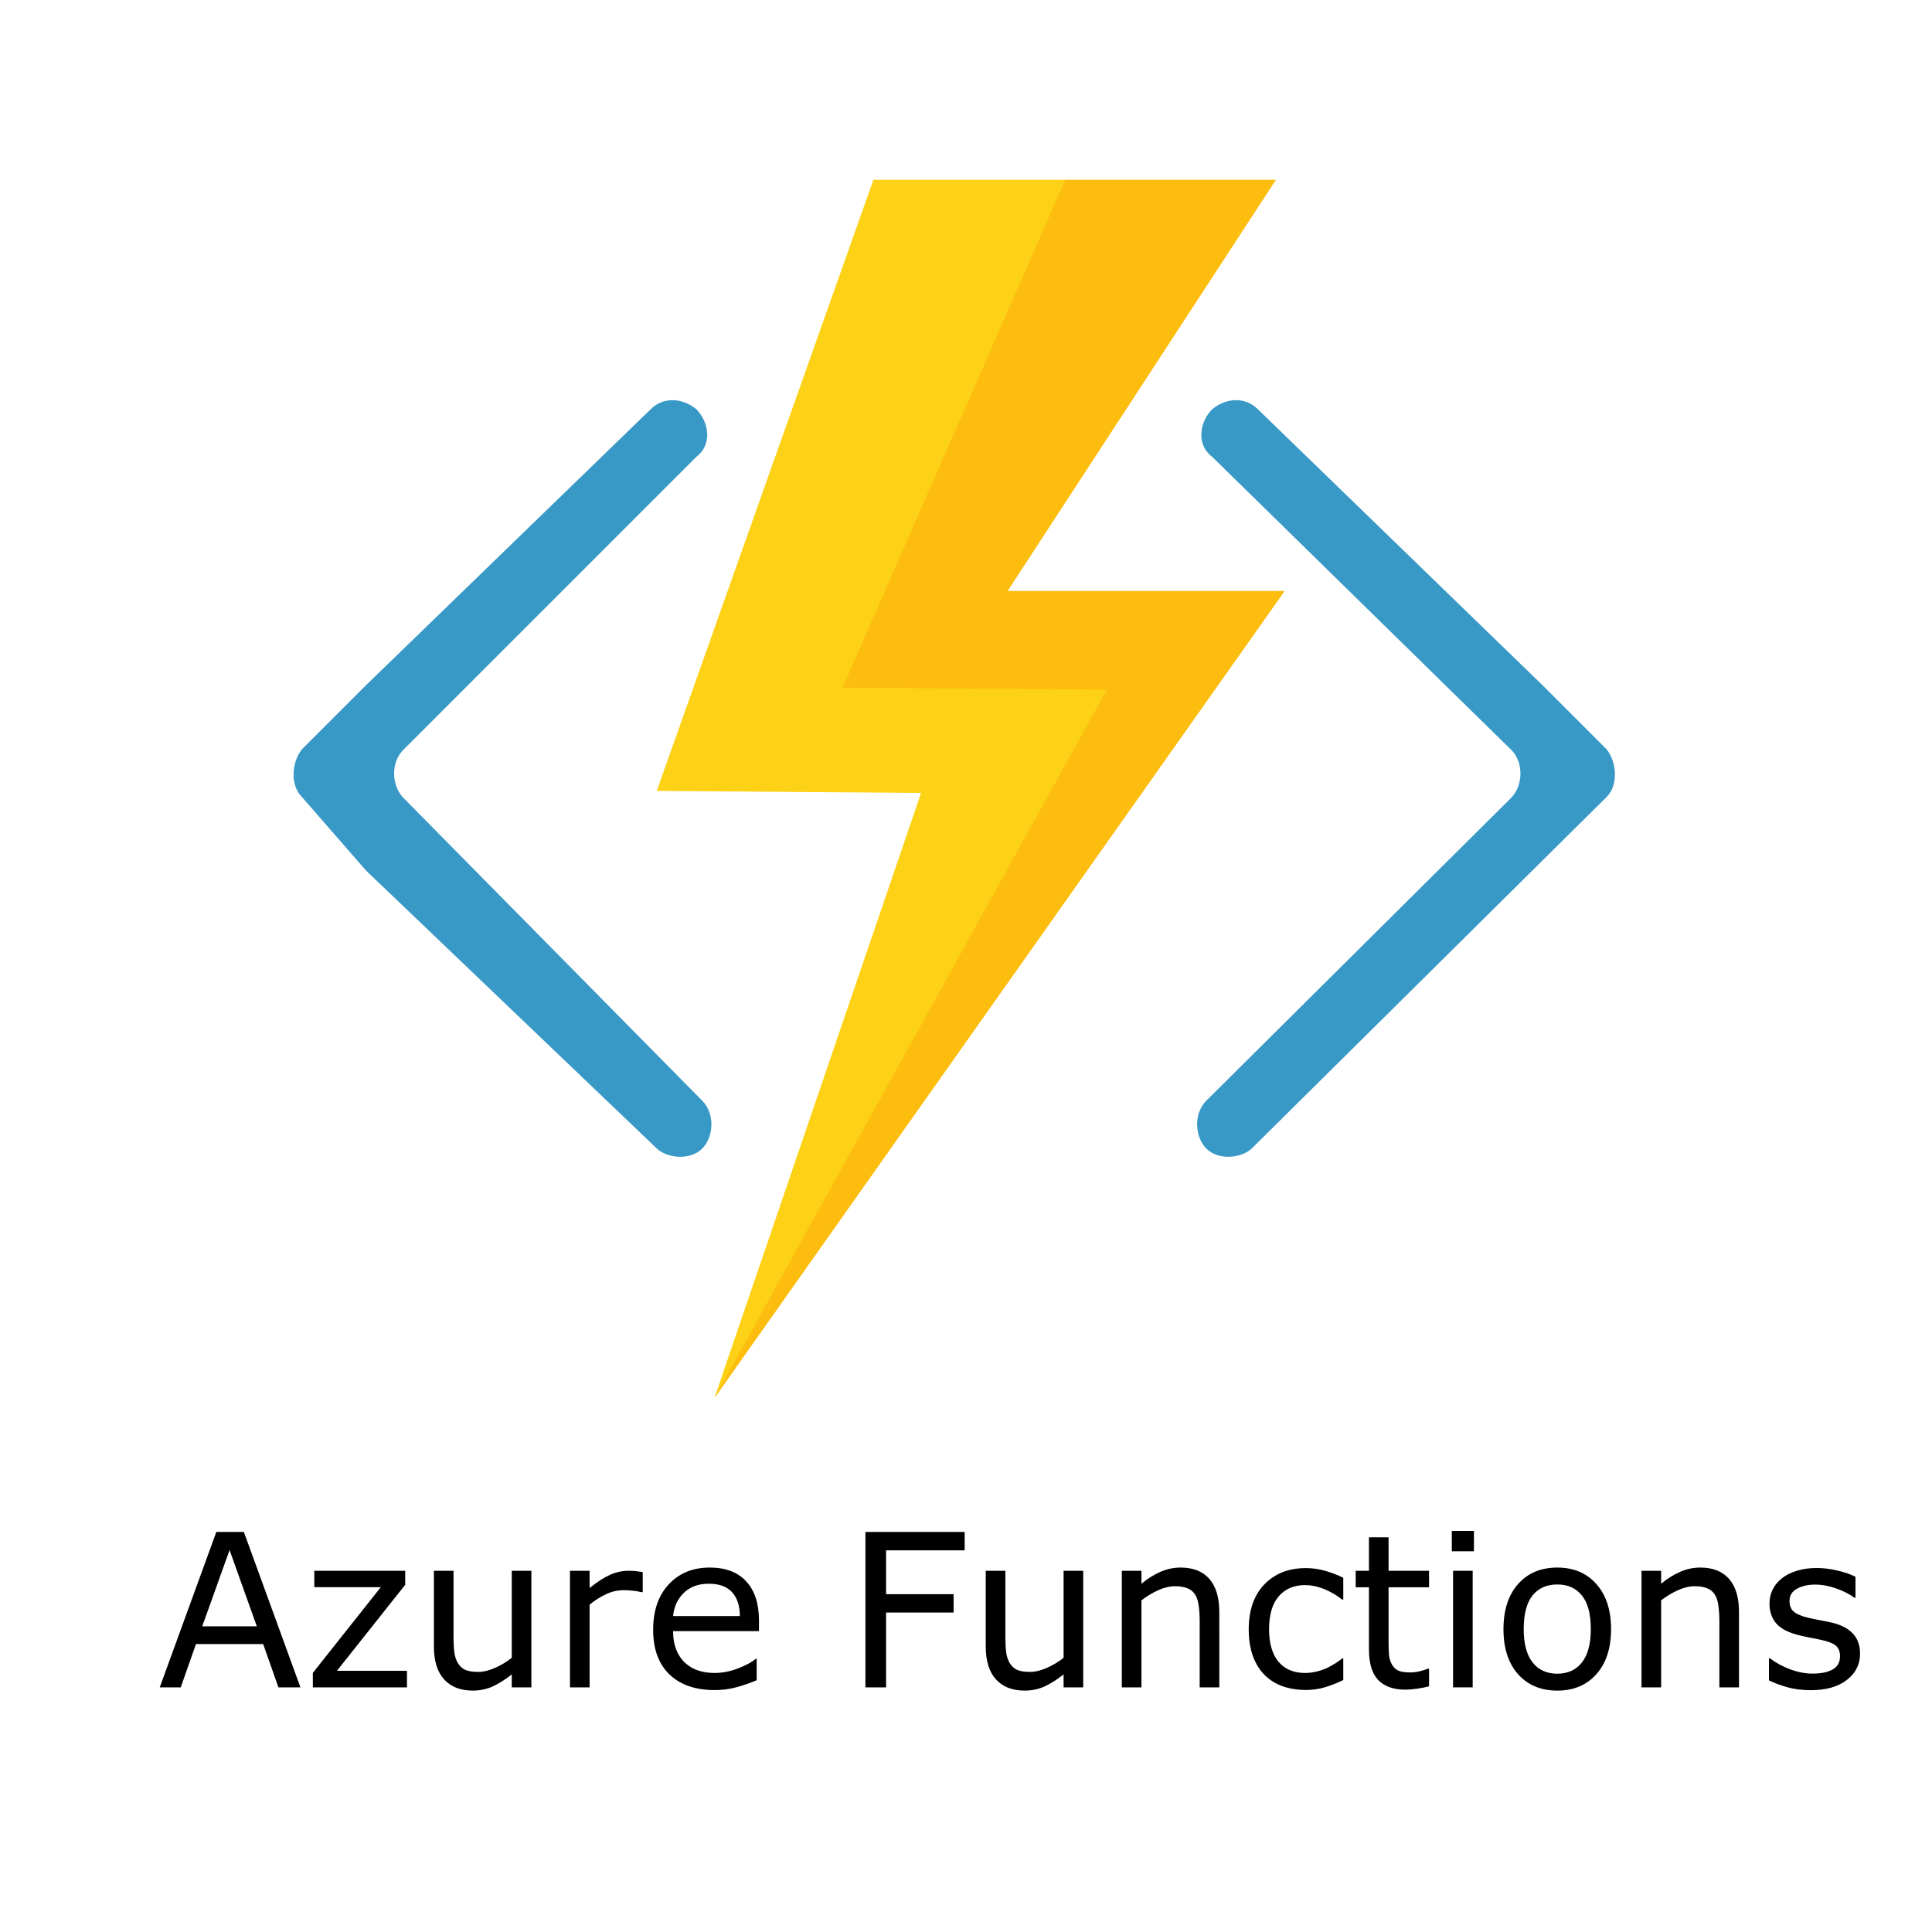<?xml version="1.0" encoding="UTF-8" standalone="no"?>
<!-- Generator: Adobe Illustrator 21.1.0, SVG Export Plug-In . SVG Version: 6.00 Build 0)  -->

<svg
   xmlns:dc="http://purl.org/dc/elements/1.1/"
   xmlns:cc="http://creativecommons.org/ns#"
   xmlns:rdf="http://www.w3.org/1999/02/22-rdf-syntax-ns#"
   xmlns:svg="http://www.w3.org/2000/svg"
   xmlns="http://www.w3.org/2000/svg"
   xmlns:sodipodi="http://sodipodi.sourceforge.net/DTD/sodipodi-0.dtd"
   xmlns:inkscape="http://www.inkscape.org/namespaces/inkscape"
   version="1.1"
   id="Layer_1"
   x="0px"
   y="0px"
   viewBox="0 0 288 288"
   style="enable-background:new 0 0 288 288;"
   xml:space="preserve"
   sodipodi:docname="azurefunctions.svg"
   inkscape:version="0.92.2 5c3e80d, 2017-08-06"><defs
     id="defs975" /><sodipodi:namedview
     pagecolor="#ffffff"
     bordercolor="#666666"
     borderopacity="1"
     objecttolerance="10"
     gridtolerance="10"
     guidetolerance="10"
     inkscape:pageopacity="0"
     inkscape:pageshadow="2"
     inkscape:window-width="1442"
     inkscape:window-height="878"
     id="namedview973"
     showgrid="false"
     inkscape:zoom="0.81944444"
     inkscape:cx="185.49153"
     inkscape:cy="144"
     inkscape:window-x="0"
     inkscape:window-y="0"
     inkscape:window-maximized="0"
     inkscape:current-layer="Layer_1" /><style
     type="text/css"
     id="style958">
	.st0{fill:#3999C6;}
	.st1{fill:#FCD116;}
	.st2{opacity:0.3;fill:#FF8C00;enable-background:new    ;}
	.st3{font-family:'HelveticaNeue-Medium';}
	.st4{font-size:31.86px;}
</style><g
     id="g968"><path
       class="st0"
       d="M239.5,118.8c1.8-1.8,1.5-5.2,0-7.1l-9.5-9.5L187.5,61c-1.8-1.8-4.6-1.8-6.8,0l0,0c-1.8,1.8-2.5,5.2,0,7.1   l44.6,43.7c1.8,1.8,1.8,5.2,0,7.1l-45.5,45.2c-1.8,1.8-1.8,5.2,0,7.1l0,0c1.8,1.8,5.2,1.5,6.8,0l42.2-41.8c0,0,0,0,0.3-0.3   L239.5,118.8z"
       id="path960" /><path
       class="st0"
       d="M45,118.8c-1.8-1.8-1.5-5.2,0-7.1l9.5-9.5L97,61c1.8-1.8,4.6-1.8,6.8,0l0,0c1.8,1.8,2.5,5.2,0,7.1l-43.7,43.7   c-1.8,1.8-1.8,5.2,0,7.1l44.6,45.2c1.8,1.8,1.8,5.2,0,7.1l0,0c-1.8,1.8-5.2,1.5-6.8,0l-43.1-41.2c0,0,0,0-0.3-0.3L45,118.8z"
       id="path962" /><polygon
       class="st1"
       points="190.2,26.8 130.2,26.8 97.9,117.9 137.3,118.2 106.5,208.4 191.5,88.1 150.2,88.1  "
       id="polygon964" /><polygon
       class="st2"
       points="150.2,88.1 190.2,26.8 158.8,26.8 125.6,102.5 165,102.8 106.5,208.4 191.5,88.1  "
       id="polygon966" /></g><g
     aria-label="Azure Functions"
     transform="matrix(1 0 0 1 23.41 251.532)"
     style="font-size:31.86px;font-family:HelveticaNeue-Medium"
     id="text970"><path
       d="m 21.375,0 h -3.282 L 15.821,-6.456 H 5.803 L 3.531,0 H 0.404 L 8.836,-23.164 h 4.107 z M 14.872,-9.101 10.812,-20.472 6.736,-9.101 Z"
       style="font-size:31.86px;font-family:HelveticaNeue-Medium"
       id="path979" /><path
       d="M 37.258,0 H 23.226 V -2.162 L 33.353,-14.934 h -9.909 v -2.442 h 13.55 v 2.085 L 26.819,-2.473 h 10.438 z"
       style="font-size:31.86px;font-family:HelveticaNeue-Medium"
       id="path981" /><path
       d="M 55.801,0 H 52.876 v -1.929 q -1.478,1.167 -2.831,1.789 -1.353,0.622 -2.987,0.622 -2.738,0 -4.262,-1.665 -1.525,-1.68 -1.525,-4.916 V -17.377 h 2.925 v 9.894 q 0,1.322 0.124,2.271 0.124,0.933 0.529,1.602 0.42,0.684 1.089,0.996 0.669,0.311 1.945,0.311 1.136,0 2.473,-0.591 1.353,-0.591 2.52,-1.509 v -12.974 h 2.925 z"
       style="font-size:31.86px;font-family:HelveticaNeue-Medium"
       id="path983" /><path
       d="m 72.4,-14.187 h -0.156 q -0.653,-0.156 -1.276,-0.218 -0.607,-0.078 -1.447,-0.078 -1.353,0 -2.613,0.607 -1.26,0.591 -2.427,1.54 V 0 h -2.925 v -17.377 h 2.925 v 2.567 q 1.742,-1.4 3.065,-1.976 1.338,-0.591 2.722,-0.591 0.762,0 1.105,0.047 0.342,0.031 1.027,0.14 z"
       style="font-size:31.86px;font-family:HelveticaNeue-Medium"
       id="path985" /><path
       d="M 89.73,-8.385 H 76.927 q 0,1.602 0.482,2.8 0.482,1.182 1.322,1.945 0.809,0.747 1.913,1.12 1.12,0.373 2.458,0.373 1.773,0 3.562,-0.7 1.805,-0.716 2.567,-1.4 h 0.156 v 3.189 q -1.478,0.622 -3.018,1.042 -1.54,0.42 -3.236,0.42 -4.325,0 -6.751,-2.333 -2.427,-2.349 -2.427,-6.658 0,-4.262 2.318,-6.767 2.333,-2.505 6.129,-2.505 3.516,0 5.414,2.053 1.913,2.053 1.913,5.834 z m -2.847,-2.24 q -0.016,-2.302 -1.167,-3.562 -1.136,-1.26 -3.469,-1.26 -2.349,0 -3.749,1.385 -1.385,1.385 -1.571,3.438 z"
       style="font-size:31.86px;font-family:HelveticaNeue-Medium"
       id="path987" /><path
       d="m 120.391,-20.426 h -11.714 v 6.534 h 10.065 v 2.738 H 108.677 V 0 h -3.08 v -23.164 h 14.794 z"
       style="font-size:31.86px;font-family:HelveticaNeue-Medium"
       id="path989" /><path
       d="m 138.063,0 h -2.925 v -1.929 q -1.478,1.167 -2.831,1.789 -1.353,0.622 -2.987,0.622 -2.738,0 -4.262,-1.665 -1.525,-1.68 -1.525,-4.916 V -17.377 h 2.925 v 9.894 q 0,1.322 0.124,2.271 0.124,0.933 0.529,1.602 0.42,0.684 1.089,0.996 0.669,0.311 1.945,0.311 1.136,0 2.473,-0.591 1.353,-0.591 2.52,-1.509 v -12.974 h 2.925 z"
       style="font-size:31.86px;font-family:HelveticaNeue-Medium"
       id="path991" /><path
       d="m 158.349,0 h -2.925 v -9.894 q 0,-1.198 -0.14,-2.24 -0.14,-1.058 -0.513,-1.649 -0.389,-0.653 -1.12,-0.964 -0.731,-0.327 -1.898,-0.327 -1.198,0 -2.505,0.591 -1.307,0.591 -2.505,1.509 V 0 h -2.925 v -17.377 h 2.925 v 1.929 q 1.369,-1.136 2.831,-1.773 1.462,-0.638 3.002,-0.638 2.816,0 4.294,1.696 1.478,1.696 1.478,4.885 z"
       style="font-size:31.86px;font-family:HelveticaNeue-Medium"
       id="path993" /><path
       d="M 176.83,-1.089 Q 175.368,-0.389 174.046,0 q -1.307,0.389 -2.785,0.389 -1.882,0 -3.454,-0.544 -1.571,-0.56 -2.691,-1.68 -1.136,-1.12 -1.758,-2.831 -0.622,-1.711 -0.622,-3.998 0,-4.262 2.333,-6.689 2.349,-2.427 6.191,-2.427 1.493,0 2.925,0.42 1.447,0.42 2.645,1.027 v 3.251 h -0.156 q -1.338,-1.042 -2.769,-1.602 -1.416,-0.56 -2.769,-0.56 -2.489,0 -3.936,1.68 -1.431,1.665 -1.431,4.9 0,3.142 1.4,4.838 1.416,1.68 3.967,1.68 0.887,0 1.805,-0.233 0.918,-0.233 1.649,-0.607 0.638,-0.327 1.198,-0.684 0.56,-0.373 0.887,-0.638 h 0.156 z"
       style="font-size:31.86px;font-family:HelveticaNeue-Medium"
       id="path995" /><path
       d="m 189.618,-0.156 q -0.824,0.218 -1.805,0.358 -0.965,0.14 -1.727,0.14 -2.66,0 -4.045,-1.431 -1.385,-1.431 -1.385,-4.589 v -9.241 h -1.976 v -2.458 h 1.976 v -4.994 h 2.925 v 4.994 h 6.036 v 2.458 h -6.036 v 7.918 q 0,1.369 0.062,2.147 0.062,0.762 0.436,1.431 0.342,0.622 0.933,0.918 0.607,0.28 1.836,0.28 0.716,0 1.493,-0.202 0.778,-0.218 1.12,-0.358 h 0.156 z"
       style="font-size:31.86px;font-family:HelveticaNeue-Medium"
       id="path997" /><path
       d="m 196.307,-20.286 h -3.298 v -3.034 h 3.298 z M 196.12,0 h -2.925 v -17.377 h 2.925 z"
       style="font-size:31.86px;font-family:HelveticaNeue-Medium"
       id="path999" /><path
       d="m 216.748,-8.68 q 0,4.247 -2.178,6.705 -2.178,2.458 -5.834,2.458 -3.687,0 -5.865,-2.458 -2.162,-2.458 -2.162,-6.705 0,-4.247 2.162,-6.705 2.178,-2.473 5.865,-2.473 3.656,0 5.834,2.473 2.178,2.458 2.178,6.705 z m -3.018,0 q 0,-3.376 -1.322,-5.009 -1.322,-1.649 -3.671,-1.649 -2.38,0 -3.702,1.649 -1.307,1.633 -1.307,5.009 0,3.267 1.322,4.963 1.322,1.68 3.687,1.68 2.333,0 3.656,-1.665 1.338,-1.68 1.338,-4.978 z"
       style="font-size:31.86px;font-family:HelveticaNeue-Medium"
       id="path1001" /><path
       d="m 235.82,0 h -2.925 v -9.894 q 0,-1.198 -0.14,-2.24 -0.14,-1.058 -0.513,-1.649 -0.389,-0.653 -1.12,-0.964 -0.731,-0.327 -1.898,-0.327 -1.198,0 -2.505,0.591 -1.307,0.591 -2.505,1.509 V 0 h -2.925 v -17.377 h 2.925 v 1.929 q 1.369,-1.136 2.831,-1.773 1.462,-0.638 3.002,-0.638 2.816,0 4.294,1.696 1.478,1.696 1.478,4.885 z"
       style="font-size:31.86px;font-family:HelveticaNeue-Medium"
       id="path1003" /><path
       d="m 253.866,-5.009 q 0,2.38 -1.976,3.905 -1.96,1.525 -5.367,1.525 -1.929,0 -3.547,-0.451 -1.602,-0.467 -2.691,-1.011 v -3.282 h 0.156 q 1.385,1.042 3.08,1.665 1.696,0.607 3.251,0.607 1.929,0 3.018,-0.622 1.089,-0.622 1.089,-1.96 0,-1.027 -0.591,-1.556 -0.591,-0.529 -2.271,-0.902 -0.622,-0.14 -1.633,-0.327 -0.996,-0.187 -1.82,-0.404 -2.287,-0.607 -3.251,-1.773 -0.949,-1.182 -0.949,-2.893 0,-1.073 0.436,-2.022 0.451,-0.949 1.353,-1.696 0.871,-0.731 2.209,-1.151 1.353,-0.436 3.018,-0.436 1.556,0 3.142,0.389 1.602,0.373 2.66,0.918 v 3.127 h -0.156 q -1.12,-0.824 -2.722,-1.385 -1.602,-0.576 -3.142,-0.576 -1.602,0 -2.707,0.622 -1.105,0.607 -1.105,1.82 0,1.073 0.669,1.618 0.653,0.544 2.116,0.887 0.809,0.187 1.805,0.373 1.011,0.187 1.68,0.342 2.038,0.467 3.142,1.602 1.105,1.151 1.105,3.049 z"
       style="font-size:31.86px;font-family:HelveticaNeue-Medium"
       id="path1005" /></g></svg>